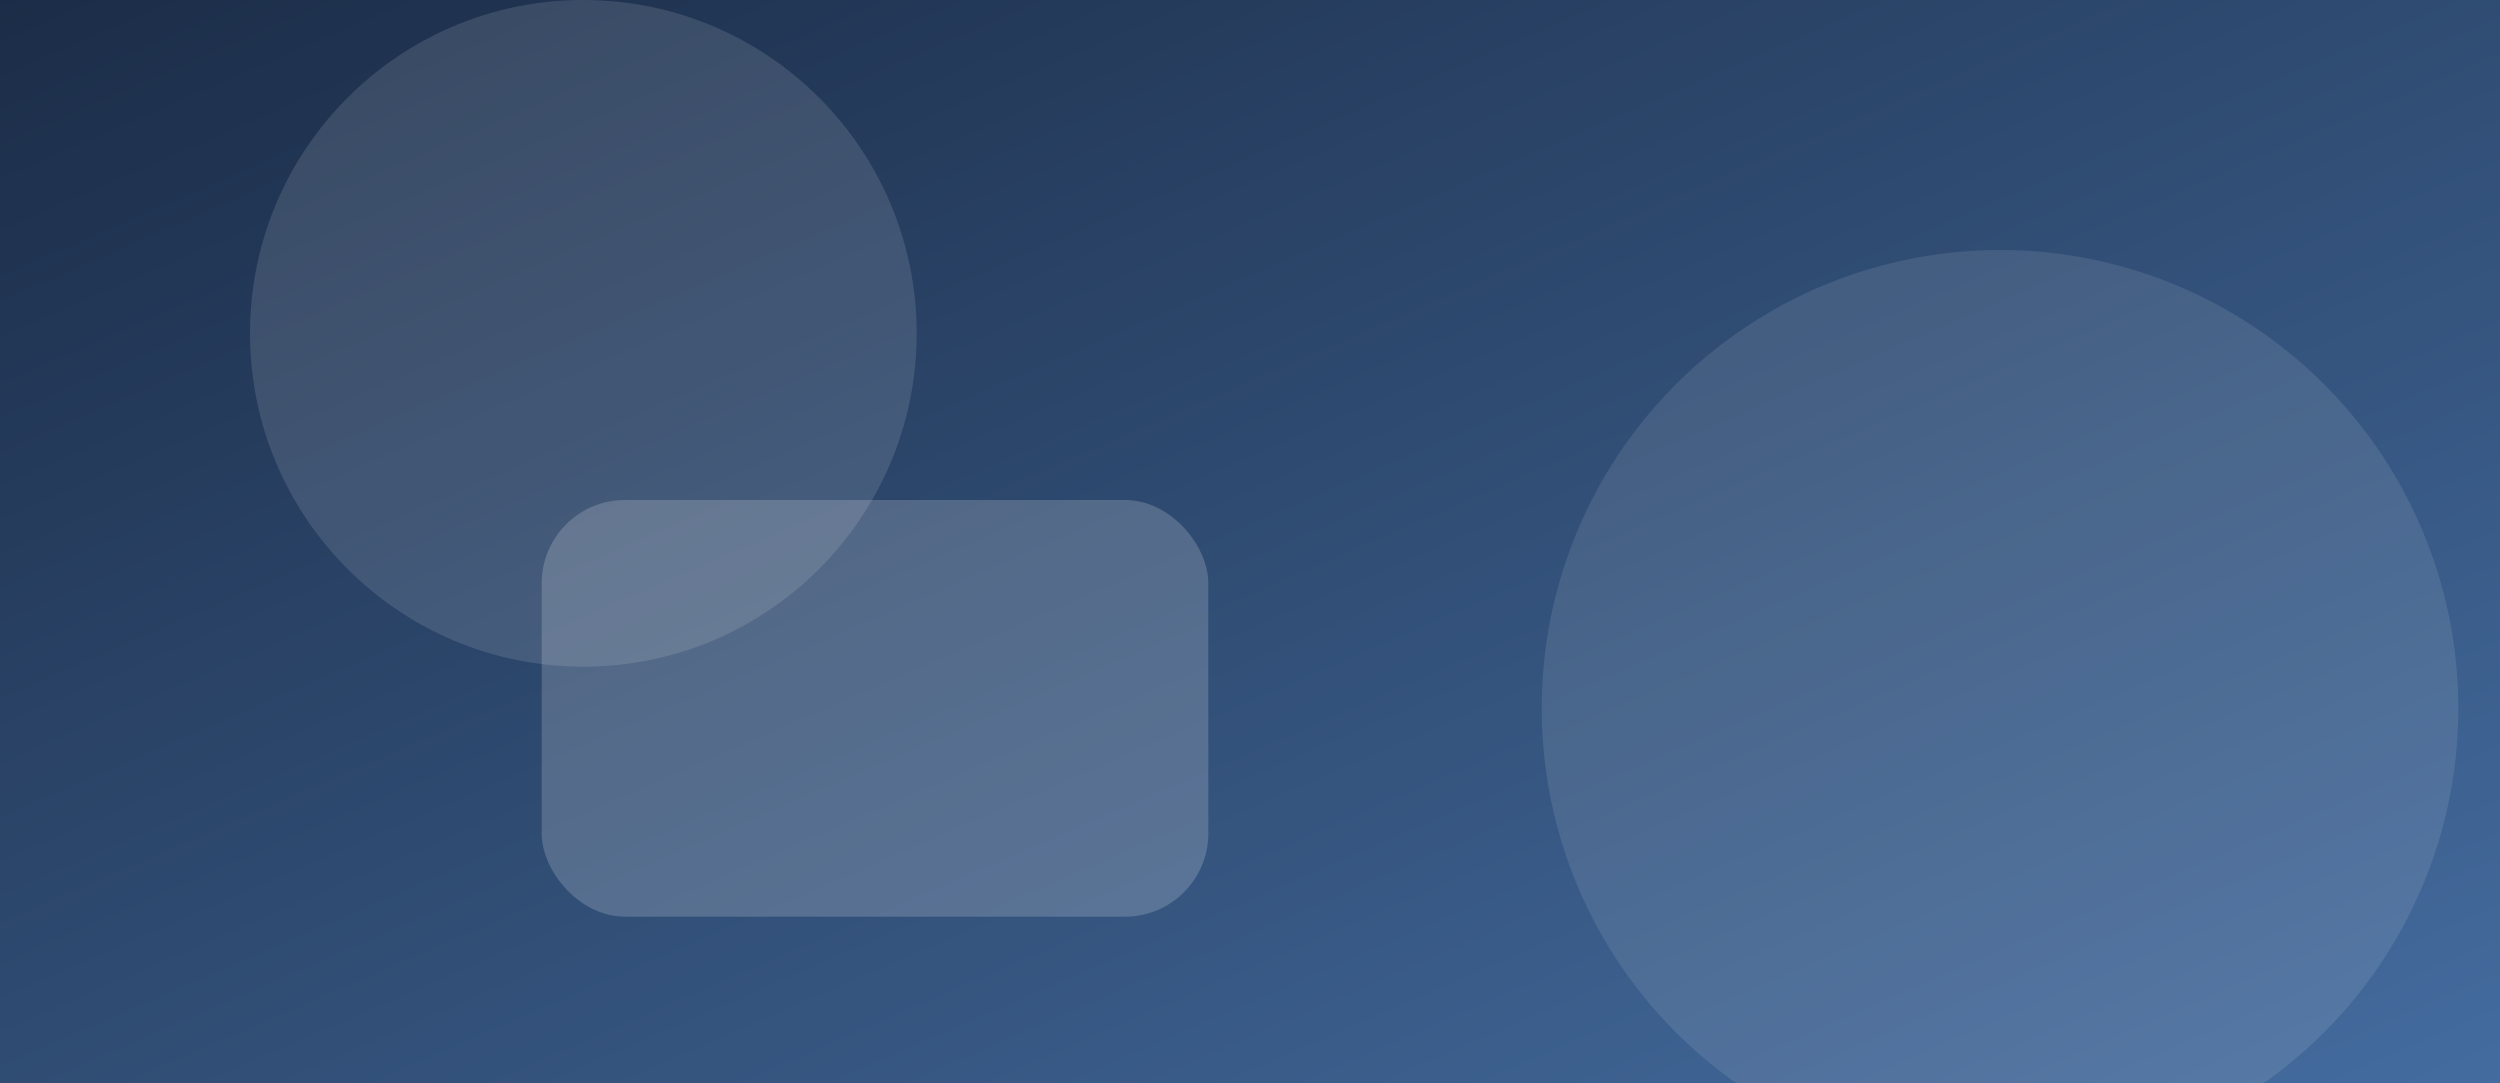 <svg width="1200" height="520" viewBox="0 0 1200 520" xmlns="http://www.w3.org/2000/svg">
  <rect x="0" y="0" width="1200" height="520" fill="#808080" stroke="none"/>
  <defs>
    <linearGradient id="g5" x1="0" y1="0" x2="1" y2="1">
      <stop offset="0" stop-color="#1b2c47" />
      <stop offset="1" stop-color="#446c9f" />
    </linearGradient>
  </defs>
  <rect width="1200" height="520" fill="url(#g5)" />
  <circle cx="280" cy="160" r="160" fill="rgba(255,255,255,0.12)" />
  <circle cx="960" cy="340" r="220" fill="rgba(255,255,255,0.1)" />
  <rect x="260" y="240" width="320" height="200" rx="40" fill="rgba(255,255,255,0.18)" />
</svg>
